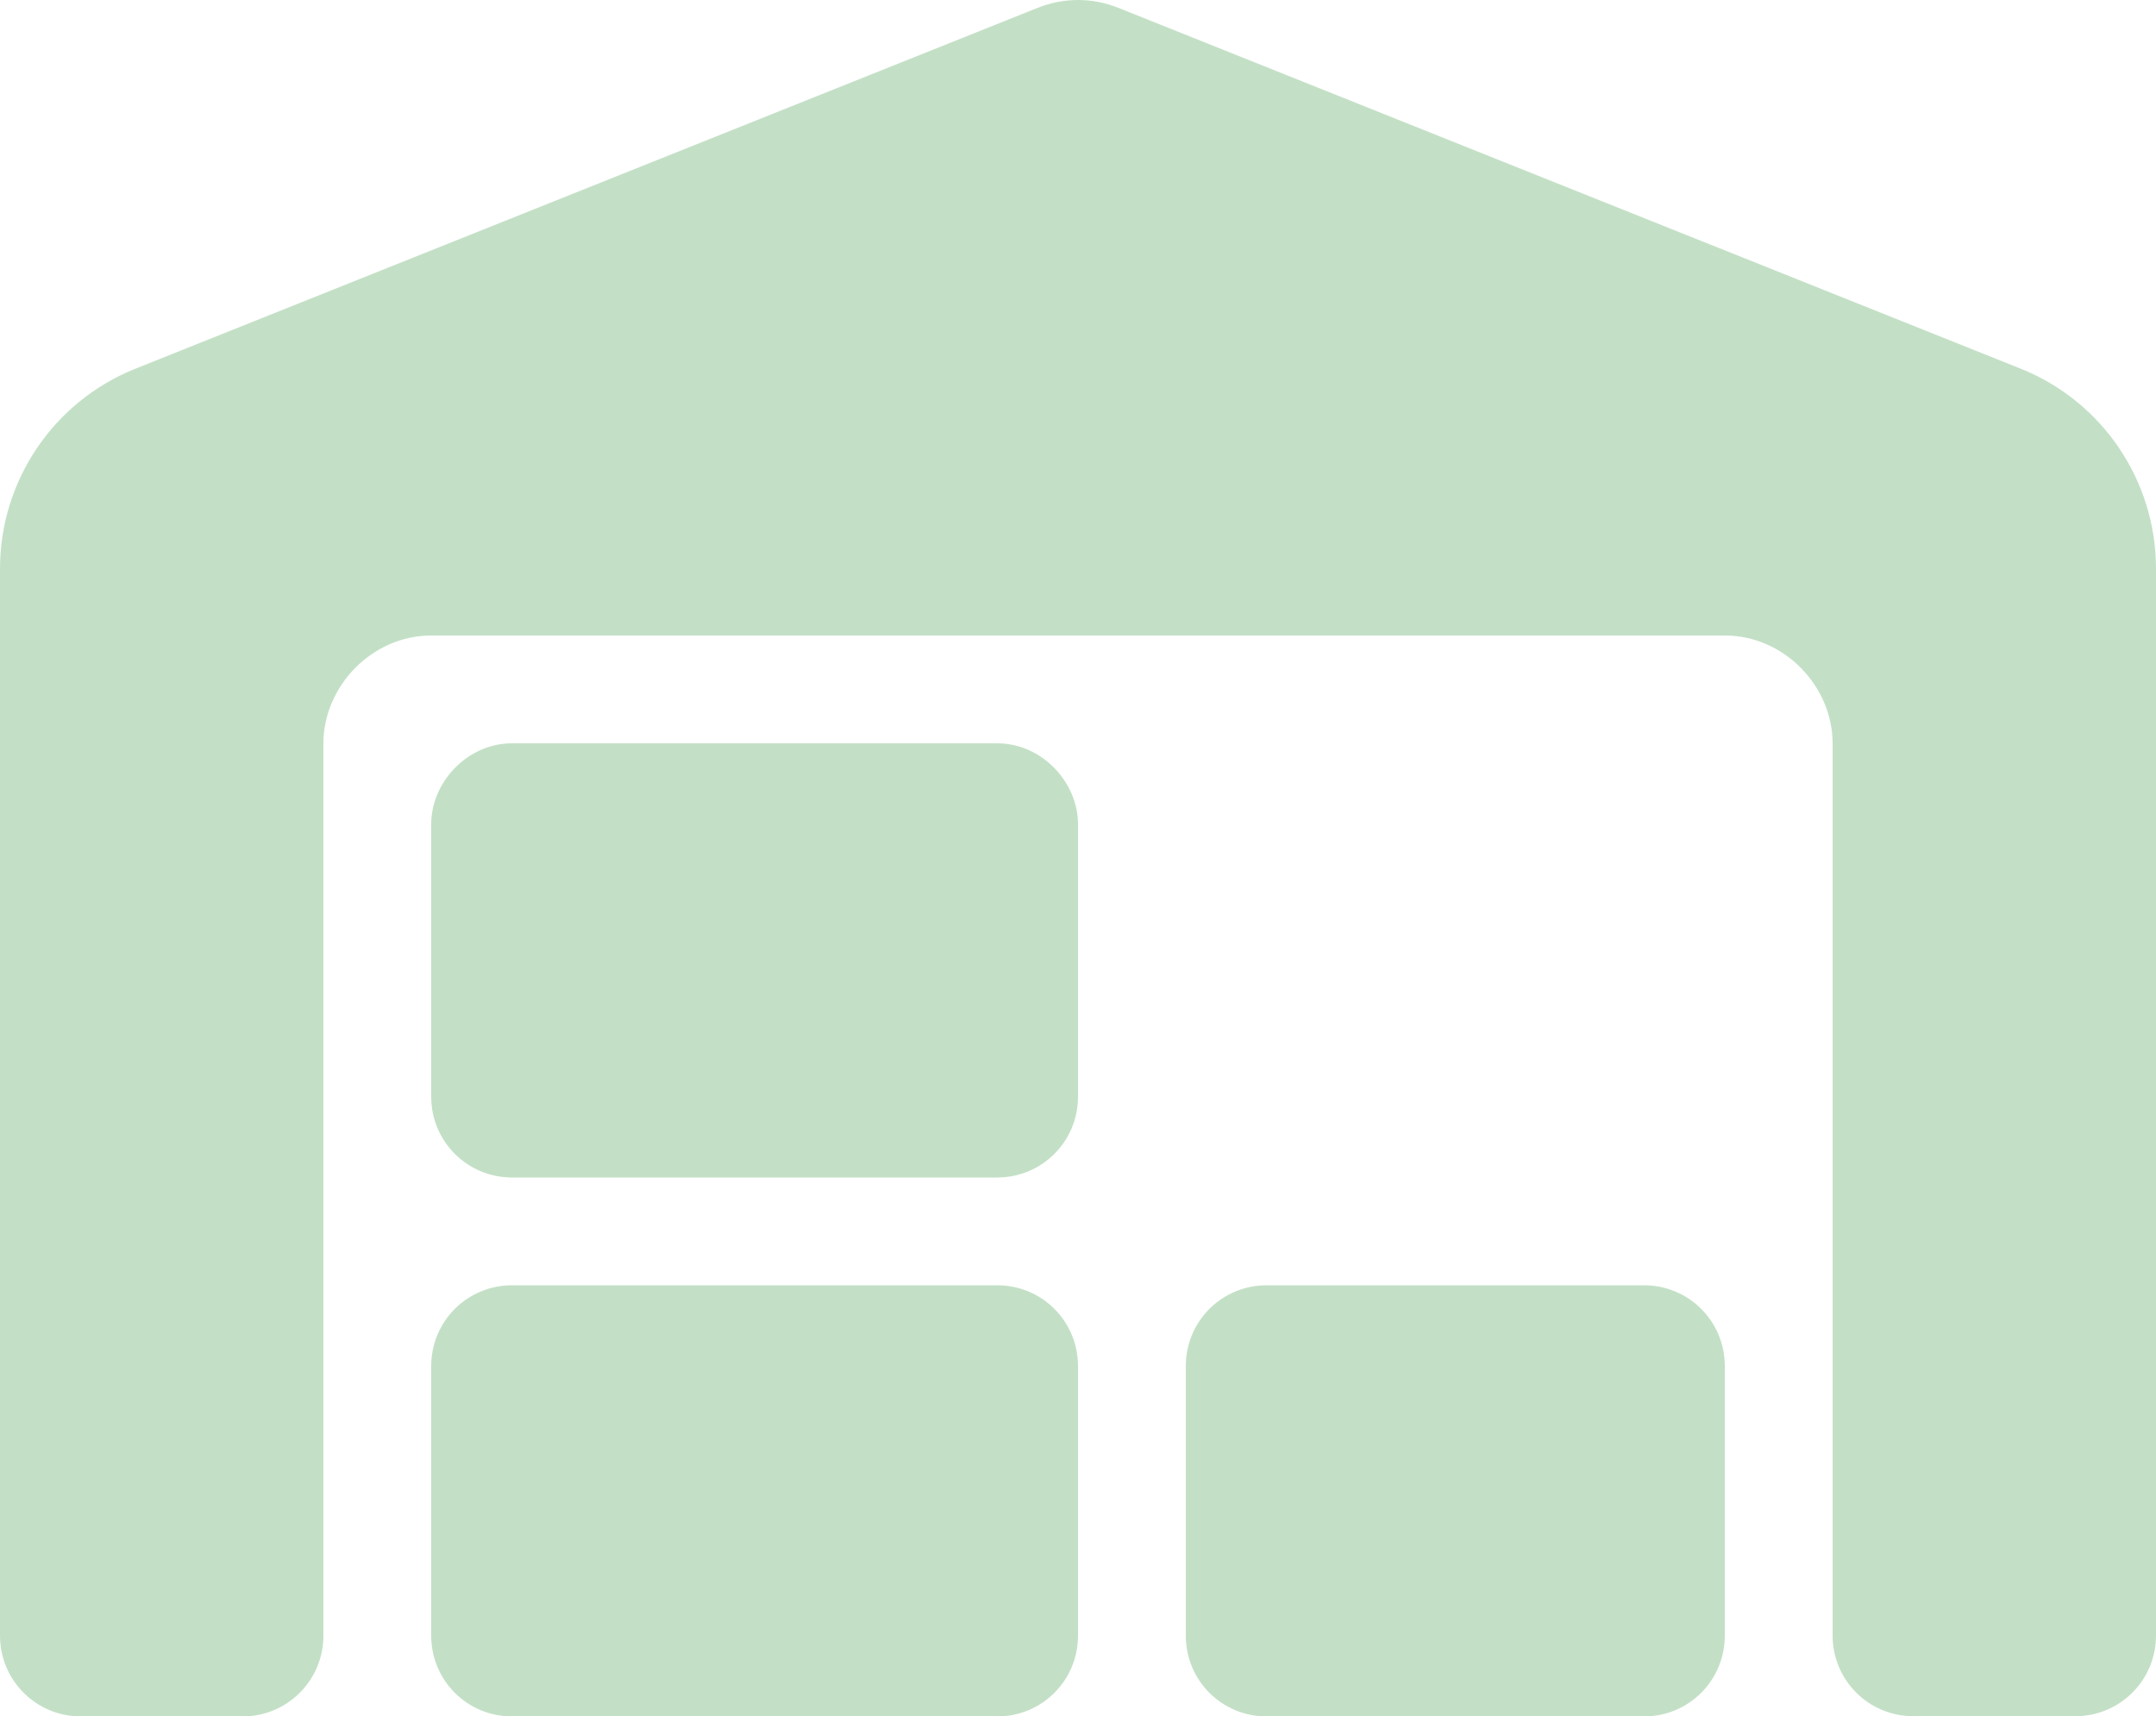 <?xml version="1.0" encoding="utf-8"?>
<!-- Generator: Adobe Illustrator 26.0.2, SVG Export Plug-In . SVG Version: 6.00 Build 0)  -->
<svg version="1.1"
	 id="svg4" inkscape:version="0.92.5 (2060ec1f9f, 2020-04-08)" sodipodi:docname="ufa41-warehouse-full.svg" xmlns:cc="http://creativecommons.org/ns#" xmlns:dc="http://purl.org/dc/elements/1.1/" xmlns:inkscape="http://www.inkscape.org/namespaces/inkscape" xmlns:rdf="http://www.w3.org/1999/02/22-rdf-syntax-ns#" xmlns:sodipodi="http://sodipodi.sourceforge.net/DTD/sodipodi-0.dtd" xmlns:svg="http://www.w3.org/2000/svg"
	 xmlns="http://www.w3.org/2000/svg" xmlns:xlink="http://www.w3.org/1999/xlink" x="0px" y="0px" viewBox="0 0 1000 796.2"
	 style="enable-background:new 0 0 1000 796.2;" xml:space="preserve">
<style type="text/css">
	.st0{fill:#C3E0C6;}
</style>
<sodipodi:namedview  bordercolor="#666666" borderopacity="1" gridtolerance="10" guidetolerance="10" id="namedview6" inkscape:current-layer="svg4" inkscape:cx="-136.67797" inkscape:cy="256" inkscape:pageopacity="0" inkscape:pageshadow="2" inkscape:window-height="1016" inkscape:window-maximized="1" inkscape:window-width="1920" inkscape:window-x="0" inkscape:window-y="27" inkscape:zoom="0.4609375" objecttolerance="10" pagecolor="#ffffff" showgrid="false">
	</sodipodi:namedview>
<path id="path2" inkscape:connector-curvature="0" class="st0" d="M0,758.7V263.8
	c0-40.8,24.9-77.7,62.9-92.8l418.5-167.4
	c11.9-4.8,25.3-4.8,37.2,0l418.6,167.4
	c38,15.2,62.8,52,62.8,92.8v494.8c0,20.8-16.7,37.5-37.5,37.5h-75
	c-20.8,0-37.5-16.7-37.5-37.5V344.8c0-26.3-22.3-50-50-50h-600c-27.7,0-50,23.8-50,50
	v413.9c0,20.8-16.8,37.5-37.5,37.5h-75C16.8,796.2,0,779.5,0,758.7z
	 M762.5,596.2c20.8,0,37.5,16.7,37.5,37.5v125c0,20.8-16.7,37.5-37.5,37.5h-175
	c-20.8,0-37.5-16.7-37.5-37.5v-125c0-20.8,16.7-37.5,37.5-37.5H762.5z M200,382.3
	c0-19.4,16.7-37.5,37.5-37.5h225c20.8,0,37.5,18.1,37.5,37.5v126.4
	c0,20.8-16.7,37.5-37.5,37.5h-225c-20.8,0-37.5-16.7-37.5-37.5V382.3z
	 M462.5,596.2c20.8,0,37.5,16.7,37.5,37.5v125c0,20.8-16.7,37.5-37.5,37.5h-225
	c-20.8,0-37.5-16.7-37.5-37.5v-125c0-20.8,16.7-37.5,37.5-37.5H462.5z"/>
</svg>
